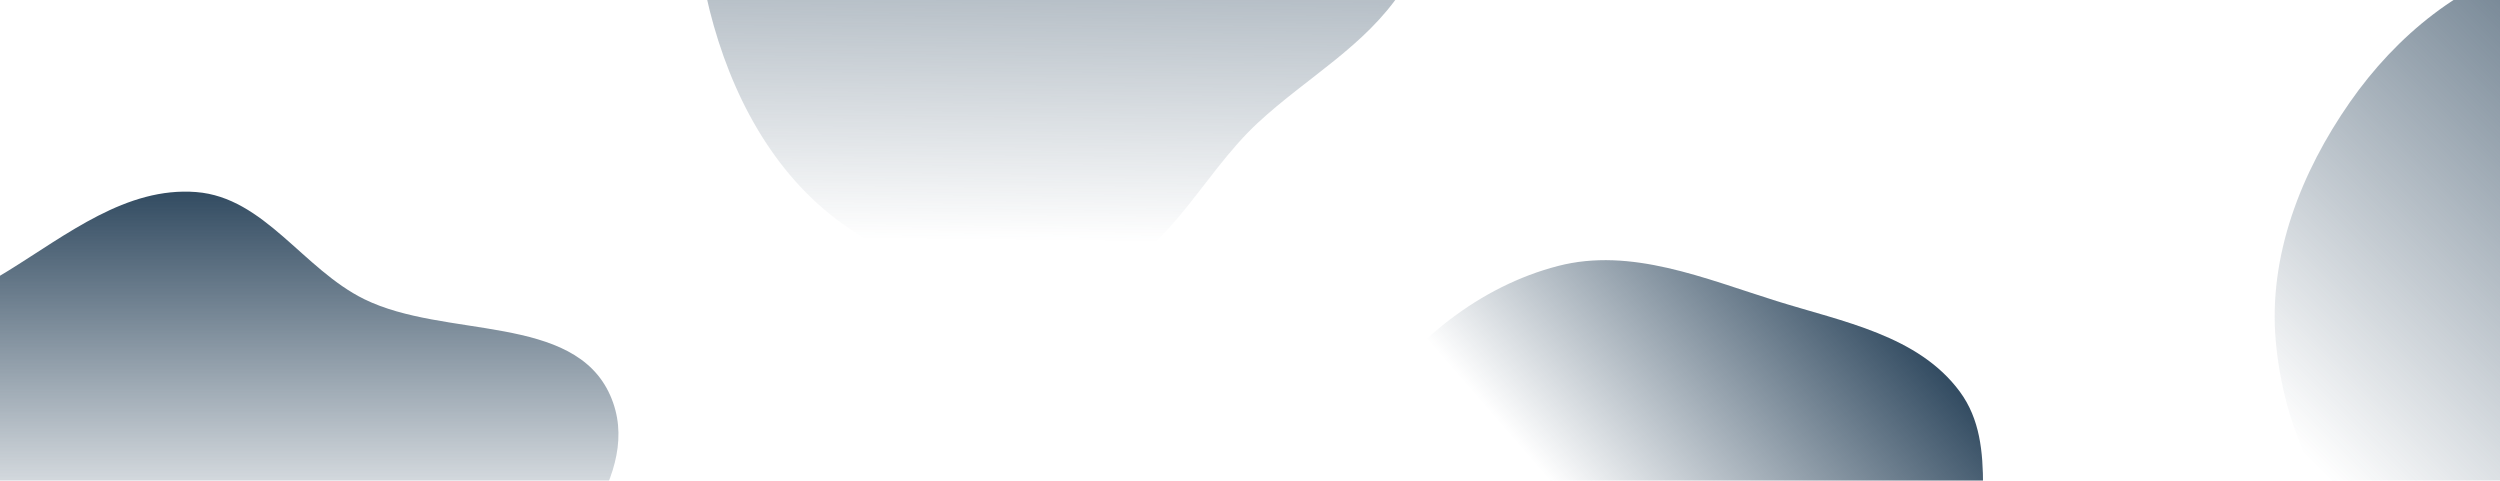 <svg width="1696" height="326" fill="none" xmlns="http://www.w3.org/2000/svg">
    <path fill-rule="evenodd" clip-rule="evenodd" d="M133.172 130.295c46.14 3.64 72.466 52.312 113.954 72.677 54.894 26.946 142.051 9.528 166.783 65.127 24.019 53.996-34.271 110.114-66.872 159.481-24.93 37.751-64.438 58.928-97.692 89.719-39.823 36.873-63.254 95.519-116.173 108.304-56.754 13.711-118.856-6.02-166.1-40.108-47.234-34.082-75.46-88.193-89.634-144.415-13.482-53.475-11.89-111.393 12.678-160.831 22.762-45.804 71.426-69.395 115.131-96.359 40.295-24.86 80.627-57.327 127.925-53.595z" fill="url(#paint0_linear)"/>
    <path fill-rule="evenodd" clip-rule="evenodd" d="M737.172-303.705c46.14 3.64 72.466 52.312 113.954 72.677 54.894 26.946 142.051 9.528 166.784 65.127 24.02 53.996-34.272 110.114-66.873 159.48-24.93 37.752-64.438 58.929-97.692 89.72-39.823 36.873-63.254 95.519-116.173 108.304-56.754 13.711-118.856-6.02-166.1-40.108-47.234-34.082-75.46-88.192-89.634-144.415-13.482-53.475-11.89-111.393 12.678-160.831 22.762-45.804 71.426-69.395 115.131-96.359 40.295-24.86 80.627-57.327 127.925-53.595z" fill="url(#paint1_linear)"/>
    <path fill-rule="evenodd" clip-rule="evenodd" d="M1329.53 265.688c27.5 37.229 8 89.017 19.82 133.697 15.64 59.117 85.92 113.518 60.15 168.642-25.03 53.534-105.62 46.302-164.27 54.044-44.85 5.921-86.74-10.032-131.79-14.96-53.95-5.902-113.603 14.848-157.947-16.734-47.558-33.87-73.368-93.702-78.595-151.725-5.226-58.012 17.134-114.798 50.299-162.357 31.545-45.236 76.323-82.001 129.763-95.856 49.51-12.837 99.23 8.448 148.24 23.777 45.19 14.133 96.15 23.308 124.33 61.472z" fill="url(#paint2_linear)"/>
    <path fill-rule="evenodd" clip-rule="evenodd" d="M1996.53 58.688c27.5 37.23 8 89.017 19.82 133.697 15.64 59.117 85.92 113.518 60.15 168.642-25.03 53.534-105.62 46.302-164.27 54.044-44.85 5.921-86.74-10.032-131.79-14.96-53.95-5.902-113.6 14.848-157.95-16.734-47.56-33.87-73.36-93.702-78.59-151.725-5.23-58.012 17.13-114.798 50.3-162.357 31.54-45.236 76.32-82 129.76-95.856 49.51-12.837 99.23 8.448 148.24 23.777 45.19 14.133 96.15 23.308 124.33 61.472z" fill="url(#paint3_linear)"/>
    <defs>
        <linearGradient id="paint0_linear" x1="144.281" y1="130" x2="144.281" y2="380" gradientUnits="userSpaceOnUse">
            <stop stop-color="#324B61"/>
            <stop offset="1" stop-color="#324B61" stop-opacity="0"/>
        </linearGradient>
        <linearGradient id="paint1_linear" x1="748.281" y1="-304" x2="743" y2="164" gradientUnits="userSpaceOnUse">
            <stop stop-color="#324B61"/>
            <stop offset="1" stop-color="#324B61" stop-opacity="0"/>
        </linearGradient>
        <linearGradient id="paint2_linear" x1="1337.04" y1="273.884" x2="1148.25" y2="437.766" gradientUnits="userSpaceOnUse">
            <stop stop-color="#324B61"/>
            <stop offset="1" stop-color="#324B61" stop-opacity="0"/>
        </linearGradient>
        <linearGradient id="paint3_linear" x1="2004.04" y1="66.883" x2="1662.92" y2="408" gradientUnits="userSpaceOnUse">
            <stop stop-color="#324B61"/>
            <stop offset="1" stop-color="#324B61" stop-opacity="0"/>
        </linearGradient>
    </defs>
</svg>

